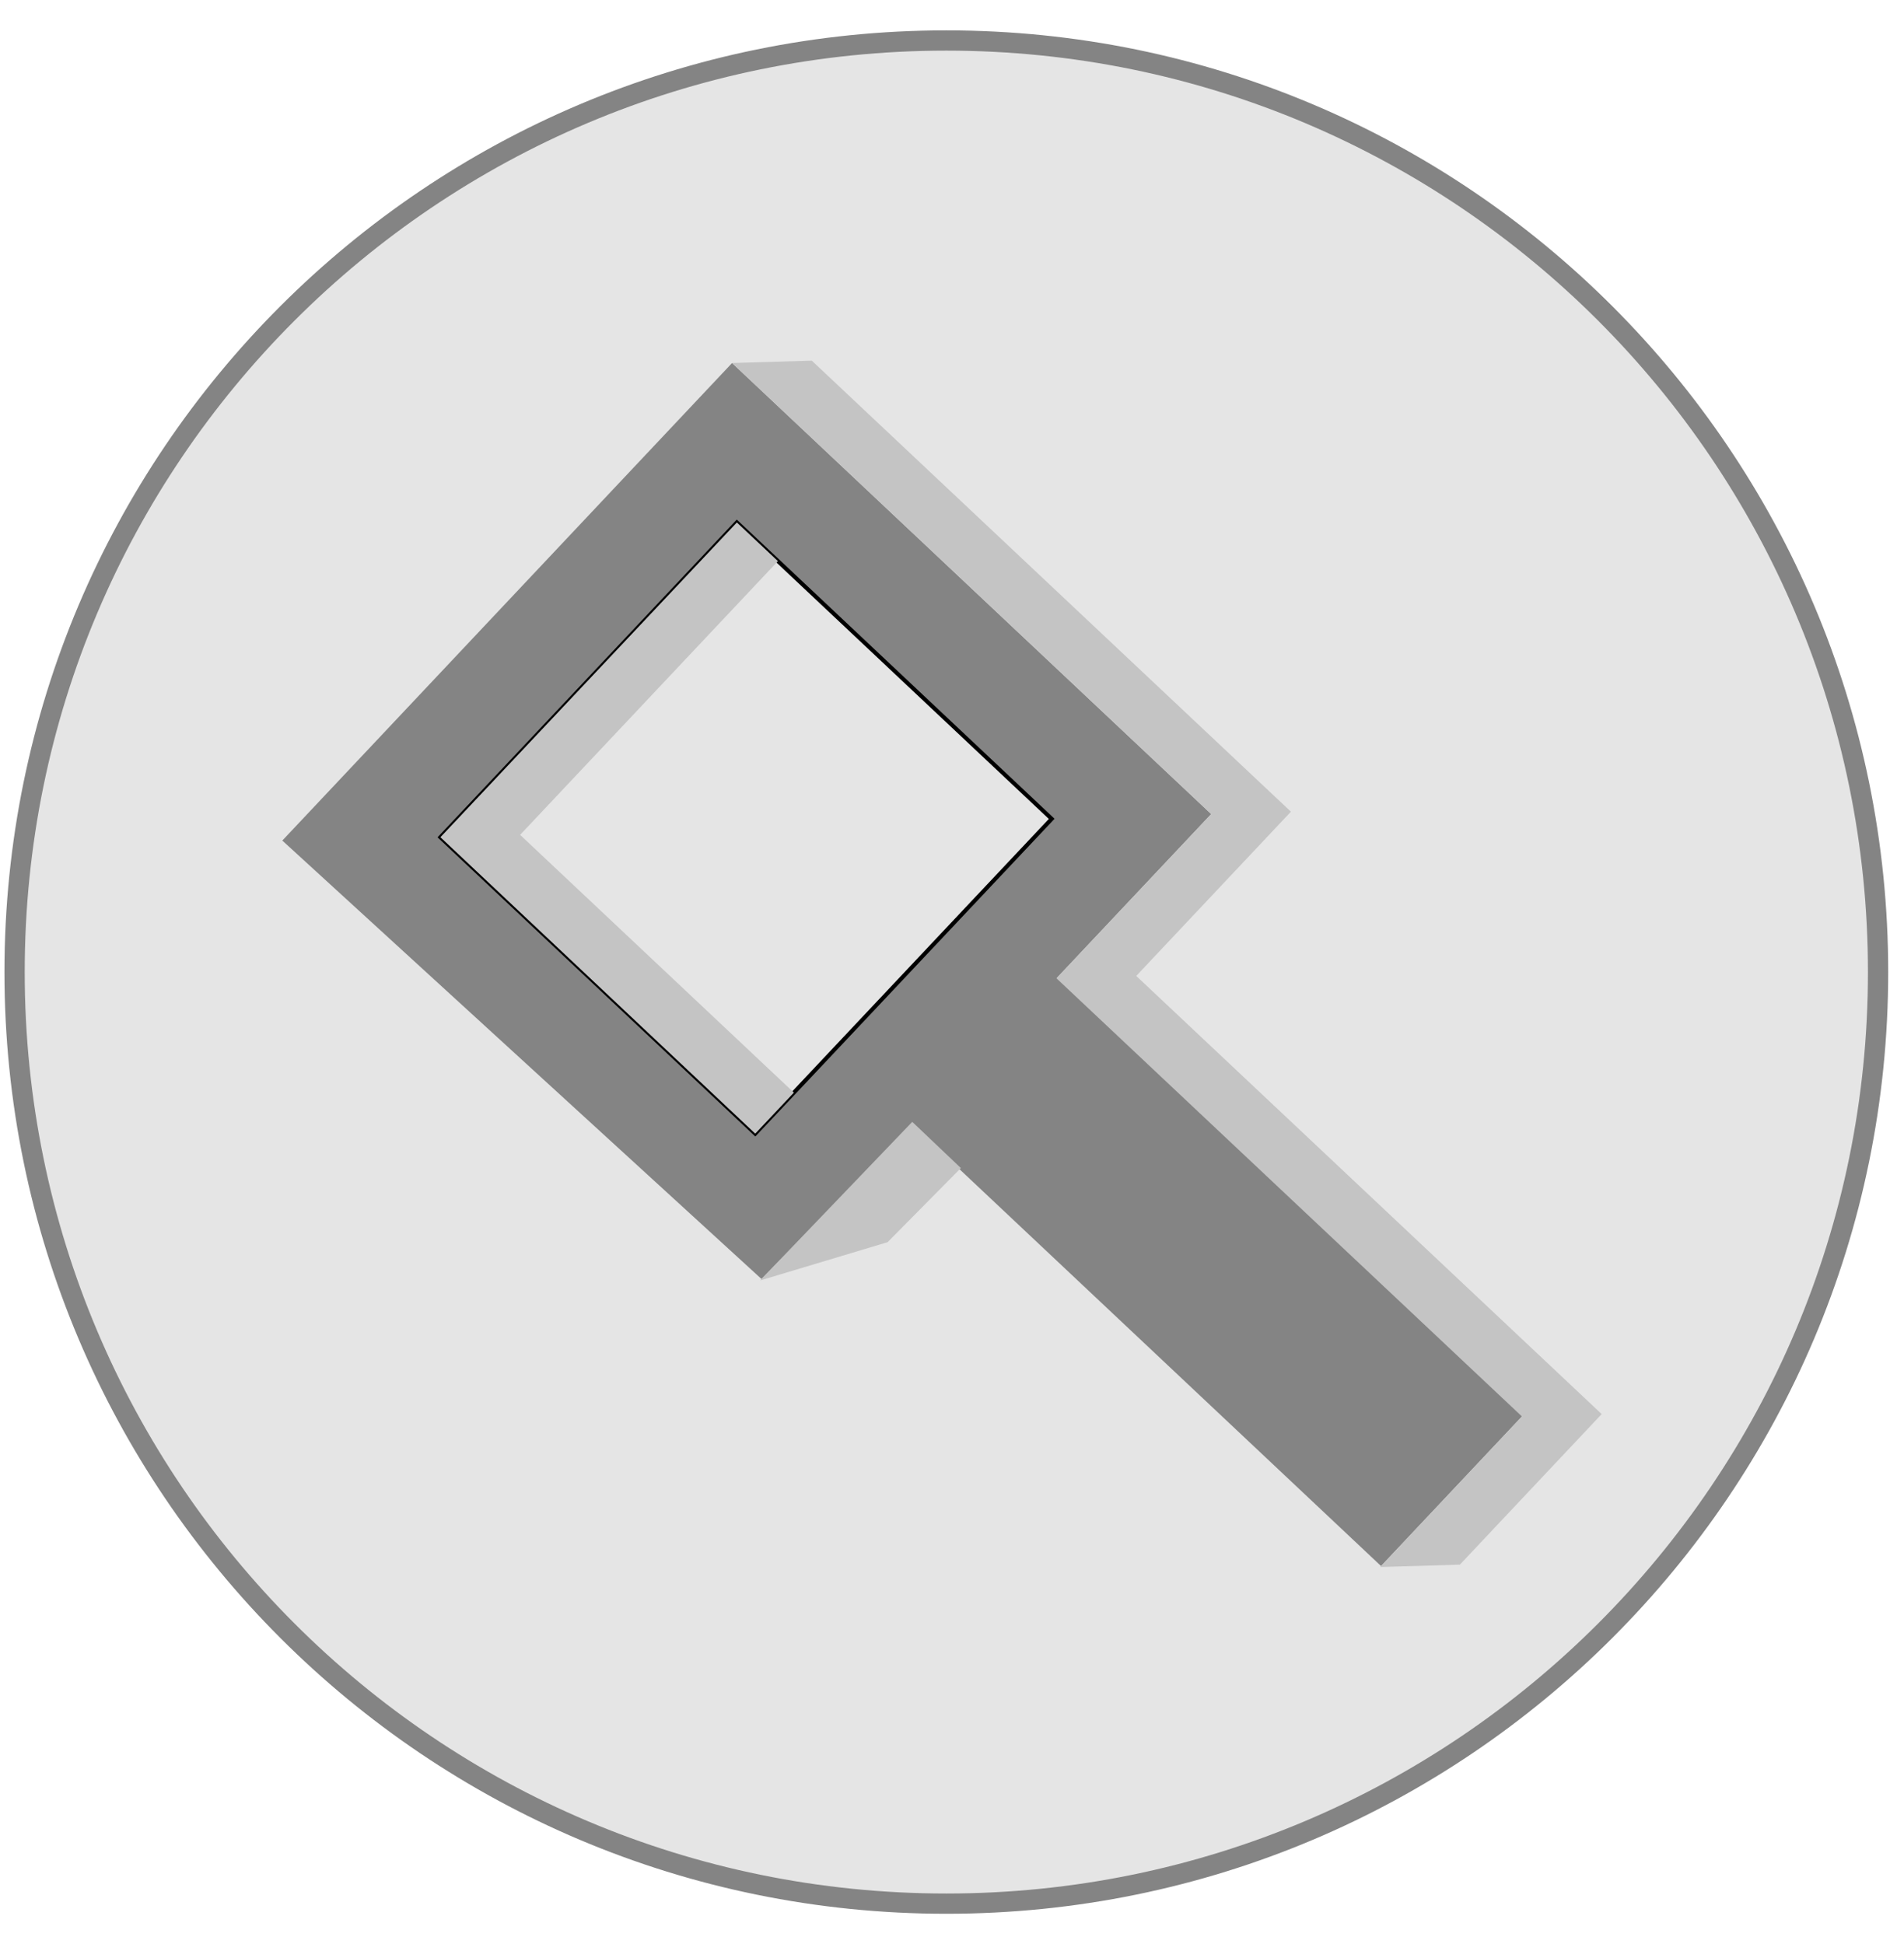 <svg width="47" height="48" viewBox="0 0 47 48" fill="none" xmlns="http://www.w3.org/2000/svg">
<path d="M46.36 24C46.36 36.703 36.062 47 23.36 47C10.657 47 0.36 36.703 0.36 24C0.36 11.297 10.657 1 23.36 1C36.062 1 46.36 11.297 46.36 24Z" fill="#E5E5E5"/>
<path d="M46.36 24C46.36 36.703 36.062 47 23.36 47C10.657 47 0.36 36.703 0.36 24C0.36 11.297 10.657 1 23.36 1C36.062 1 46.36 11.297 46.36 24Z" fill="#E5E5E5"/>
<path d="M46.36 24C46.36 36.703 36.062 47 23.36 47C10.657 47 0.36 36.703 0.36 24C0.36 11.297 10.657 1 23.36 1C36.062 1 46.36 11.297 46.36 24Z" fill="#E5E5E5"/>
<path d="M46.36 24C46.36 36.703 36.062 47 23.36 47C10.657 47 0.36 36.703 0.36 24C0.36 11.297 10.657 1 23.36 1C36.062 1 46.36 11.297 46.36 24Z" fill="#E5E5E5"/>
<path d="M46.36 24C46.36 36.703 36.062 47 23.36 47C10.657 47 0.36 36.703 0.36 24C0.36 11.297 10.657 1 23.36 1C36.062 1 46.36 11.297 46.36 24Z" stroke="#848484" stroke-width="0.5"/>
<path d="M18.071 8.963L6.969 20.753L18.798 31.578L22.517 27.767L34.091 38.665L37.581 34.959L26.091 24.141L29.898 20.099L18.071 8.963Z" fill="#848484"/>
<path d="M18.189 12.899L10.871 20.671L18.643 27.989L25.961 20.217L18.189 12.899Z" fill="#E5E5E5" stroke="black" stroke-width="0.1"/>
<path d="M21.91 30.669L18.763 31.614L22.519 27.698L23.719 28.839L21.91 30.669Z" fill="#C4C4C4"/>
<path d="M20.039 8.904L18.071 8.963L29.898 20.099L26.079 24.154L37.569 34.972L34.069 38.689L36.037 38.63L39.537 34.913L28.048 24.095L31.866 20.04L20.039 8.904Z" fill="#C4C4C4"/>
<path d="M18.189 12.899L10.871 20.671L18.643 27.989L19.597 26.976L12.839 20.612L19.203 13.854L18.189 12.899Z" fill="#C4C4C4"/>
</svg>
